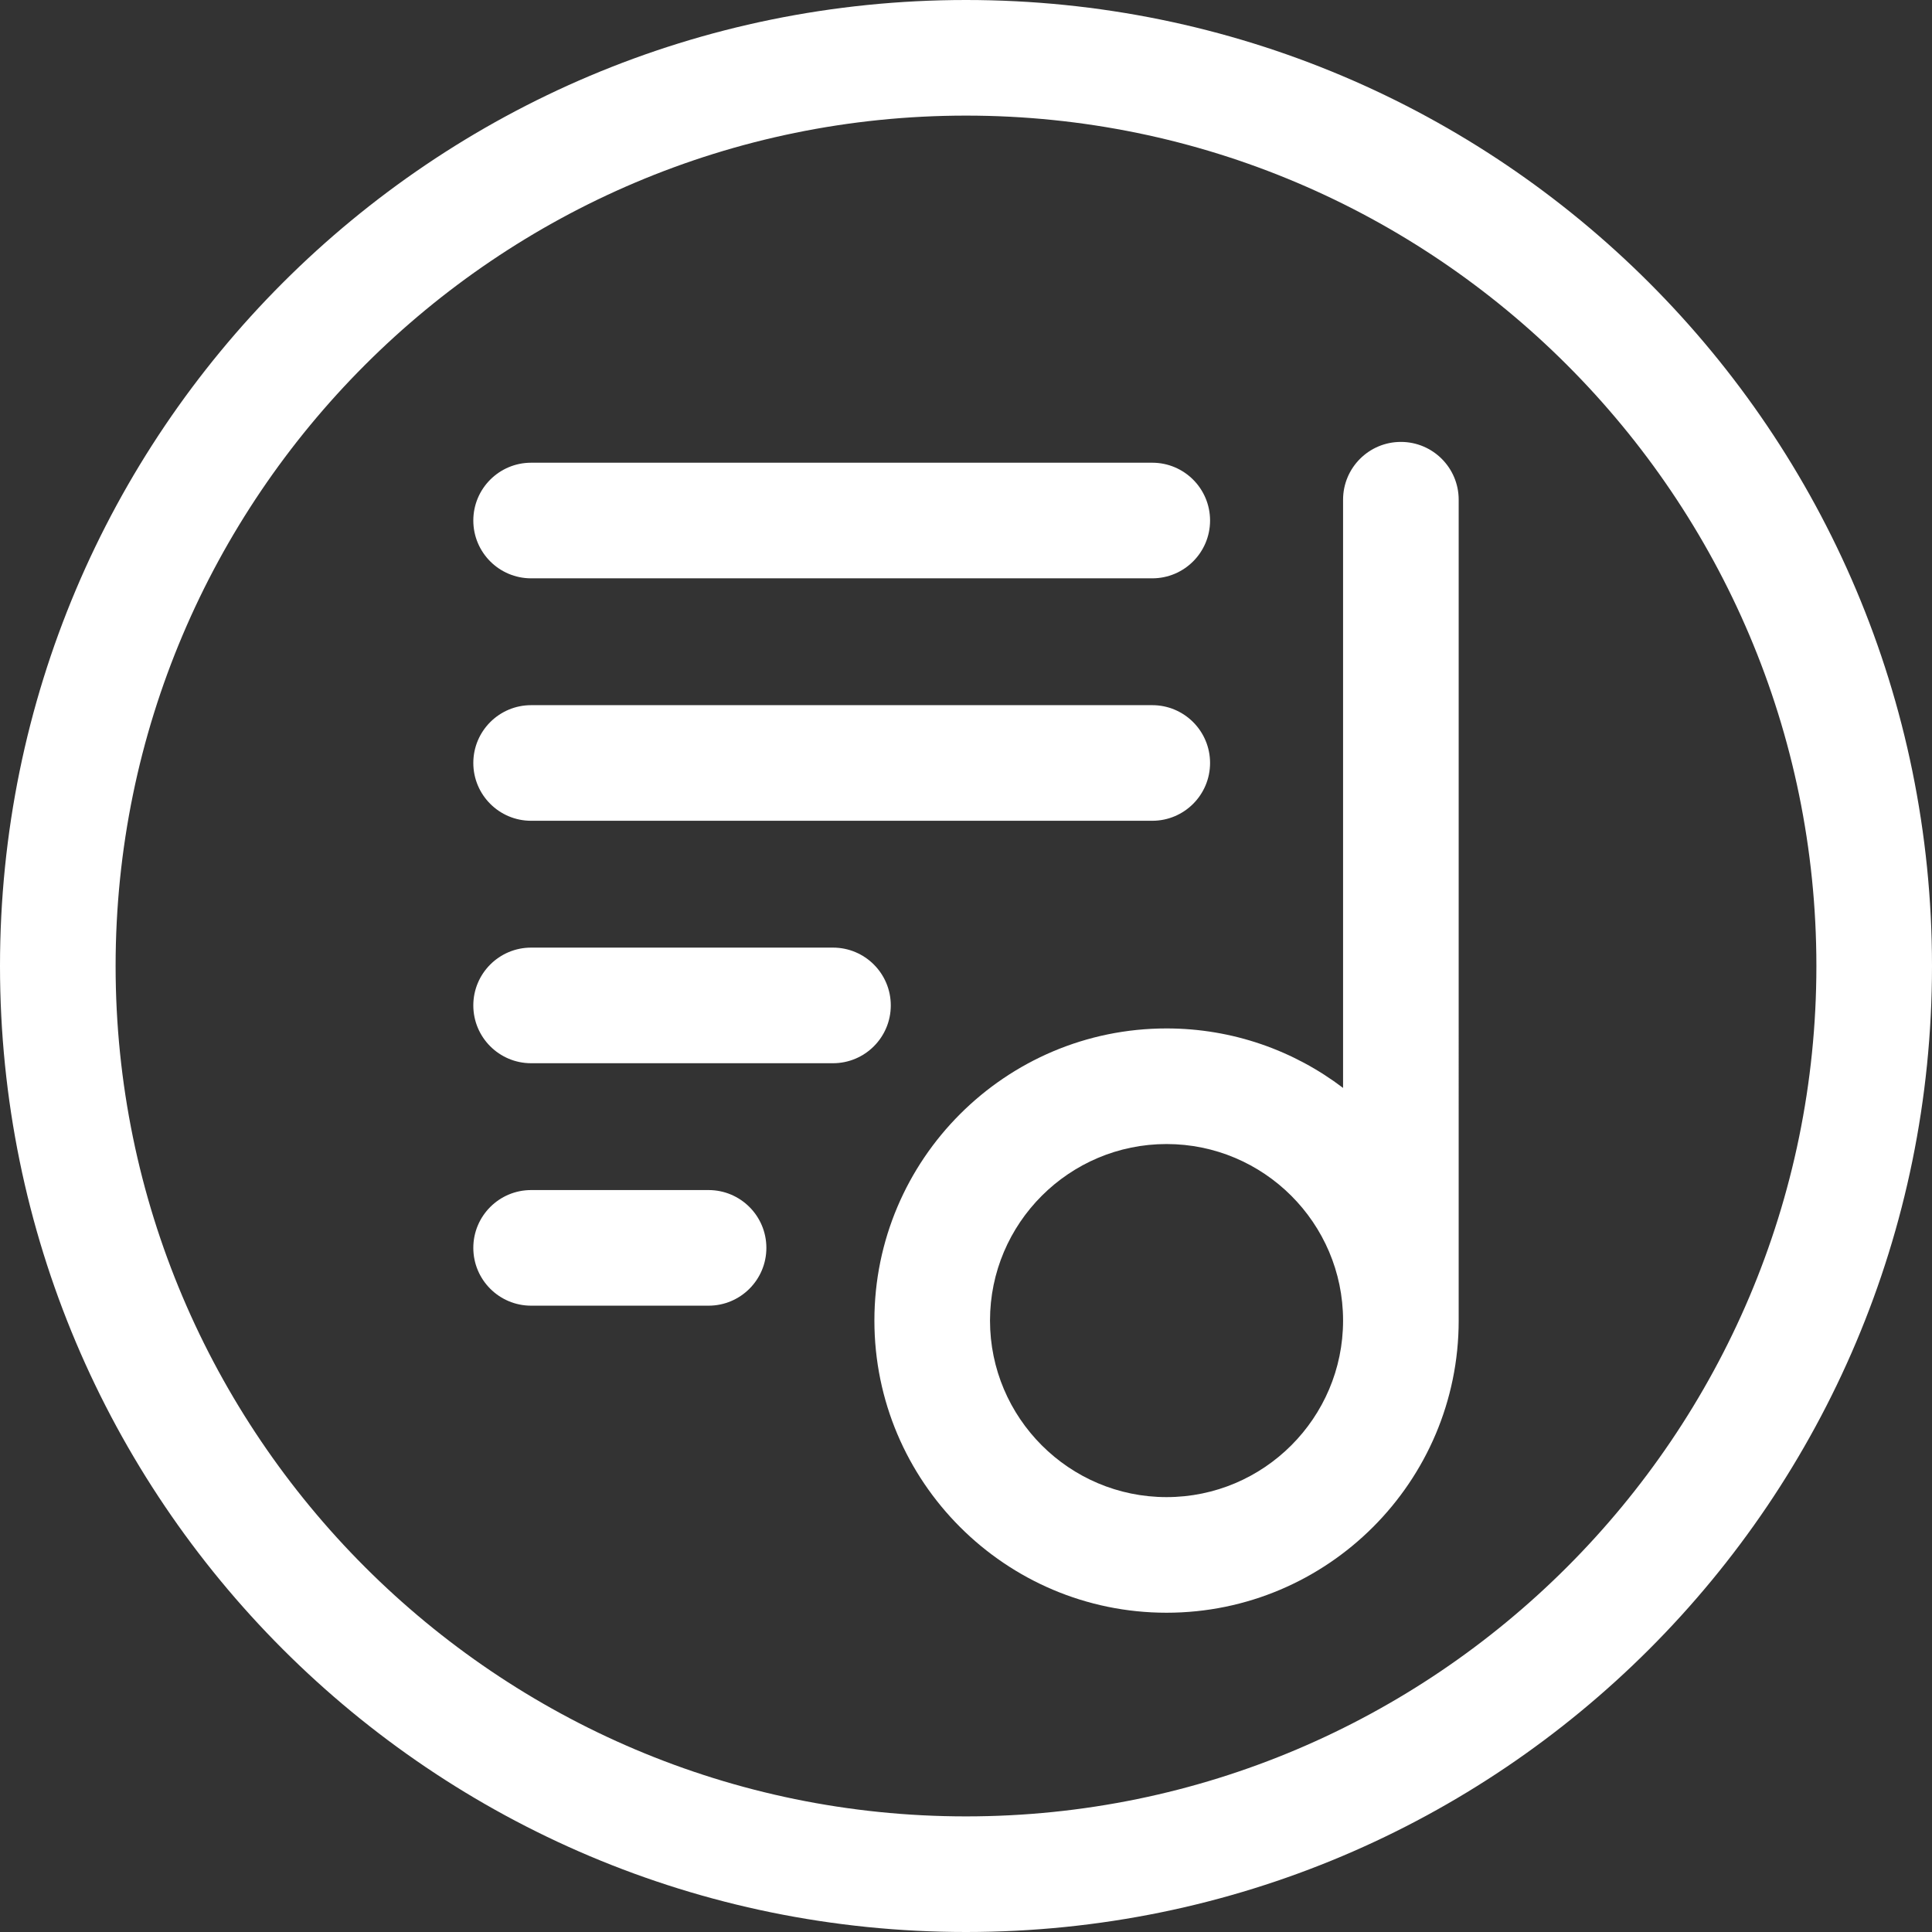<?xml version="1.0" encoding="iso-8859-1"?>
<svg xmlns="http://www.w3.org/2000/svg" xmlns:xlink="http://www.w3.org/1999/xlink" version="1.1" id="Layer_1" x="0px" y="0px" viewBox="0 0 501.34 501.34" style="enable-background:new 0 0 501.34 501.34;" xml:space="preserve" width="25" height="25">
<rect x="0" y="0" width="501.34" height="501.34" fill="#333333" stroke="none"/>
<g>
	<path fill="#FFFFFF" d="M378.518,129.673c0-8.284-6.716-15-15-15s-15,6.716-15,15v152.636c-12.73-9.68-28.609-15.438-45.808-15.438   c-41.8,0-75.81,34-75.81,75.8c0,41.81,34.01,75.82,75.81,75.82s75.81-34.01,75.81-75.82c0-0.052-0.002-0.103-0.002-0.155V129.673z    M302.71,388.49c-25.26,0-45.81-20.56-45.81-45.82c0-25.25,20.55-45.8,45.81-45.8c25.229,0,45.758,20.5,45.808,45.708v0.096   c0,0.01,0.001,0.019,0.001,0.029C348.501,367.948,327.959,388.49,302.71,388.49z"/>
	<path fill="#FFFFFF" d="M137.822,150.072h161.181c8.284,0,15-6.716,15-15s-6.716-15-15-15H137.822c-8.284,0-15,6.716-15,15   S129.538,150.072,137.822,150.072z"/>
	<path fill="#FFFFFF" d="M137.822,212.986h161.181c8.284,0,15-6.716,15-15s-6.716-15-15-15H137.822c-8.284,0-15,6.716-15,15   S129.538,212.986,137.822,212.986z"/>
	<path fill="#FFFFFF" d="M216.153,245.899h-78.331c-8.284,0-15,6.716-15,15s6.716,15,15,15h78.331c8.284,0,15-6.716,15-15   S224.437,245.899,216.153,245.899z"/>
	<path fill="#FFFFFF" d="M183.868,308.813h-46.046c-8.284,0-15,6.716-15,15s6.716,15,15,15h46.046c8.284,0,15-6.716,15-15   S192.152,308.813,183.868,308.813z"/>
	<path fill="#FFFFFF" d="M250.67,0C112.13,0,0,112.12,0,250.67c0,138.54,112.12,250.67,250.67,250.67c138.54,0,250.67-112.12,250.67-250.67   C501.34,112.13,389.22,0,250.67,0z M250.67,471.34C128.99,471.34,30,372.35,30,250.67S128.99,30,250.67,30   s220.67,98.99,220.67,220.67S372.35,471.34,250.67,471.34z"/>
</g>
</svg>
